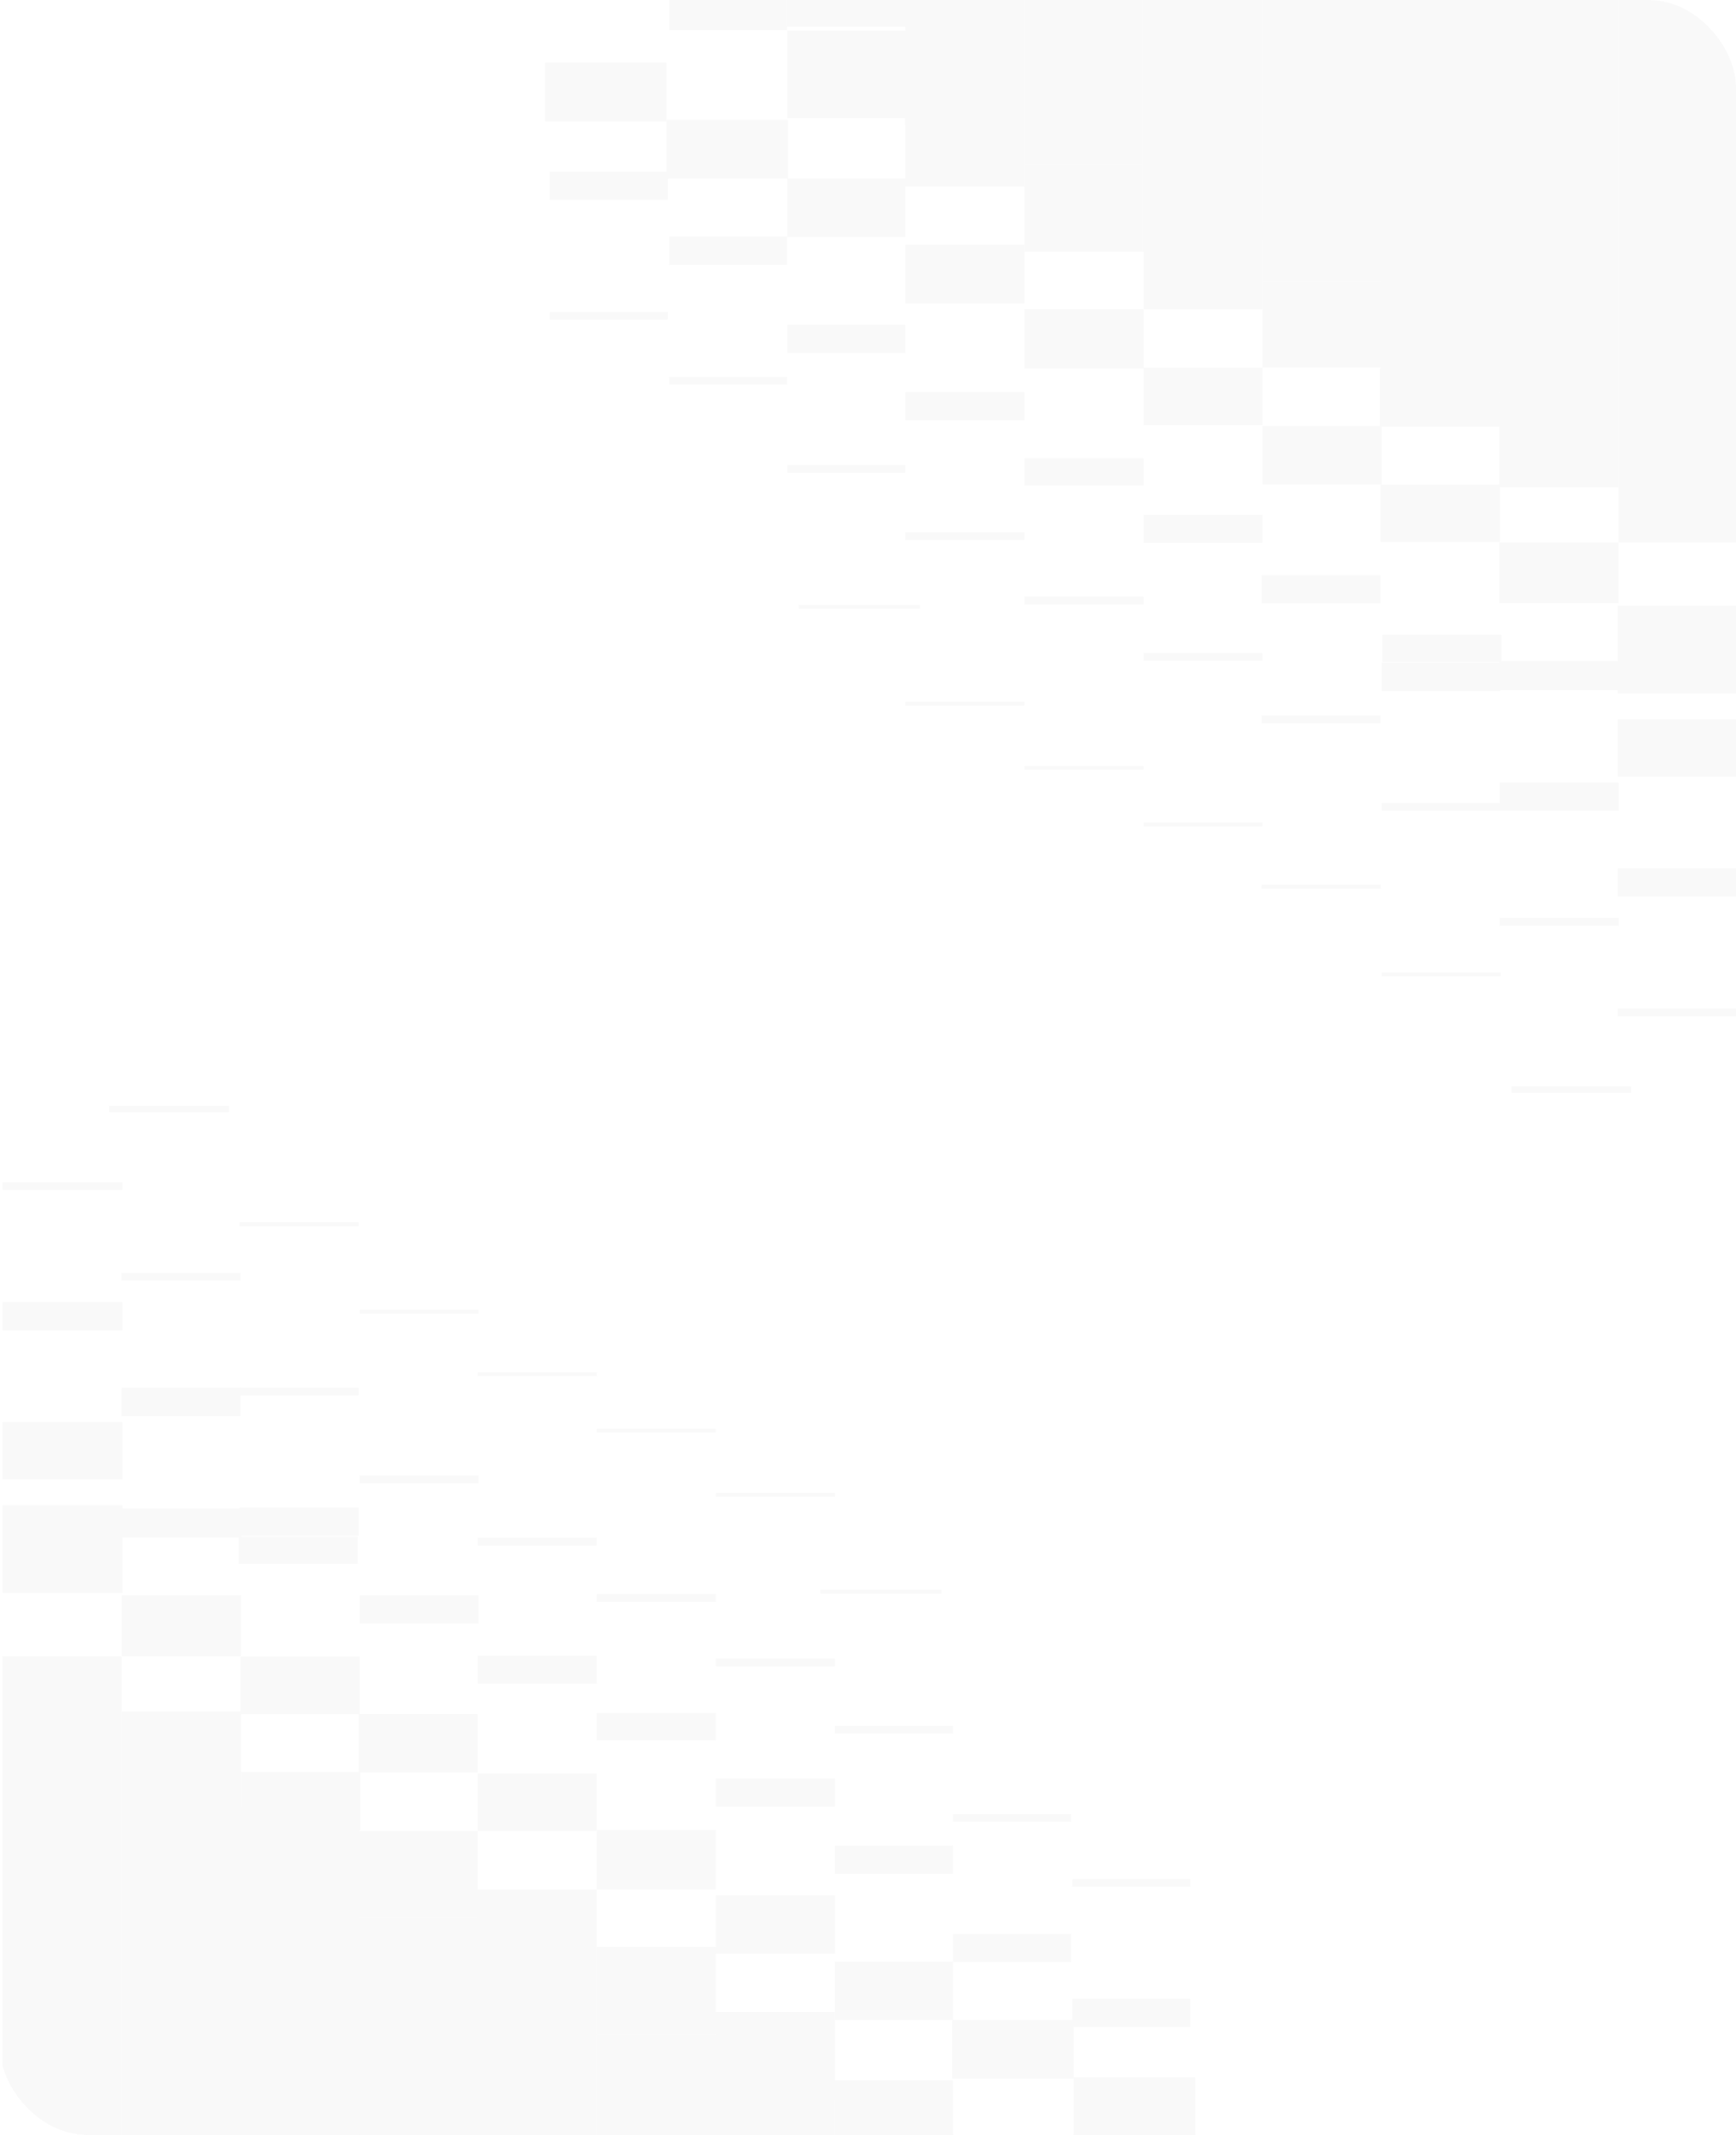 <svg viewBox="0 0 480 590" fill="none" xmlns="http://www.w3.org/2000/svg">
<g filter="url(#filter0_b_2111_95690)">
<g clip-path="url(#clip0_2111_95690)">
<rect width="480" height="590" rx="24" fill="white"/>
<g opacity="0.1">
<rect width="69.713" height="32.645" transform="matrix(1.20086e-08 1 1 -1.18418e-08 217.689 -62.325)" fill="#C1C1C1"/>
<rect width="96.899" height="32.92" transform="matrix(1.20086e-08 1 1 -1.18418e-08 250.336 -62.325)" fill="#C1C1C1"/>
<rect width="107.665" height="32.92" transform="matrix(1.20086e-08 1 1 -1.18418e-08 283.254 -62.325)" fill="#C1C1C1"/>
<rect width="128.66" height="32.92" transform="matrix(1.20086e-08 1 1 -1.18418e-08 316.174 -62.325)" fill="#C1C1C1"/>
<rect width="139.965" height="32.92" transform="matrix(1.20086e-08 1 1 -1.18418e-08 349.097 -62.325)" fill="#C1C1C1"/>
<rect width="170.649" height="32.92" transform="matrix(1.20086e-08 1 1 -1.18418e-08 381.74 -62.325)" fill="#C1C1C1"/>
<rect width="200.961" height="32.995" transform="matrix(1.20086e-08 1 1 -1.18418e-08 414.51 -66.319)" fill="#C1C1C1"/>
<rect width="221.348" height="32.995" transform="matrix(1.20086e-08 1 1 -1.18418e-08 447.505 -71.416)" fill="#C1C1C1"/>
<rect width="1.077" height="33.468" transform="matrix(1.20086e-08 1 1 -1.18418e-08 220.891 167.138)" fill="#C1C1C1"/>
<rect width="7.806" height="32.645" transform="matrix(1.20086e-08 1 1 -1.18418e-08 217.695 89.746)" fill="#C1C1C1"/>
<rect width="2.153" height="32.645" transform="matrix(1.20086e-08 1 1 -1.18418e-08 217.695 128.506)" fill="#C1C1C1"/>
<rect width="16.15" height="32.645" transform="matrix(1.20086e-08 1 1 -1.18418e-08 217.695 49.371)" fill="#C1C1C1"/>
<rect width="24.225" height="32.645" transform="matrix(1.20086e-08 1 1 -1.18418e-08 217.695 8.457)" fill="#C1C1C1"/>
<rect width="7.806" height="32.645" transform="matrix(1.20086e-08 1 1 -1.18418e-08 185.009 65.362)" fill="#C1C1C1"/>
<rect width="7.806" height="32.645" transform="matrix(1.1972e-08 1 1 -1.1878e-08 152.013 47.42)" fill="#C1C1C1"/>
<rect width="2.153" height="32.645" transform="matrix(1.20086e-08 1 1 -1.18418e-08 185.009 104.122)" fill="#C1C1C1"/>
<rect width="2.153" height="32.645" transform="matrix(1.1972e-08 1 1 -1.1878e-08 152.013 86.18)" fill="#C1C1C1"/>
<rect width="16.256" height="33.602" transform="matrix(1.20086e-08 1 1 -1.18418e-08 184.283 33.129)" fill="#C1C1C1"/>
<rect width="16.256" height="33.602" transform="matrix(1.20086e-08 1 1 -1.18418e-08 150.682 17.301)" fill="#C1C1C1"/>
<rect width="24.225" height="32.645" transform="matrix(1.20086e-08 1 1 -1.18418e-08 185.009 -15.927)" fill="#C1C1C1"/>
<rect width="7.806" height="32.92" transform="matrix(1.20086e-08 1 1 -1.18418e-08 250.333 108.328)" fill="#C1C1C1"/>
<rect width="2.153" height="32.92" transform="matrix(1.20086e-08 1 1 -1.18418e-08 250.333 147.09)" fill="#C1C1C1"/>
<rect width="1.077" height="32.92" transform="matrix(1.20086e-08 1 1 -1.18418e-08 250.333 193.924)" fill="#C1C1C1"/>
<rect width="16.15" height="32.92" transform="matrix(1.20086e-08 1 1 -1.18418e-08 250.333 67.685)" fill="#C1C1C1"/>
<rect width="24.225" height="32.92" transform="matrix(1.20086e-08 1 1 -1.18418e-08 250.333 27.31)" fill="#C1C1C1"/>
<rect width="7.537" height="32.92" transform="matrix(1.20086e-08 1 1 -1.18418e-08 283.255 126.629)" fill="#C1C1C1"/>
<rect width="2.153" height="32.92" transform="matrix(1.20086e-08 1 1 -1.18418e-08 283.255 164.849)" fill="#C1C1C1"/>
<rect width="1.077" height="32.92" transform="matrix(1.20086e-08 1 1 -1.18418e-08 283.255 211.684)" fill="#C1C1C1"/>
<rect width="16.419" height="32.92" transform="matrix(1.20086e-08 1 1 -1.18418e-08 283.255 85.445)" fill="#C1C1C1"/>
<rect width="24.225" height="32.92" transform="matrix(1.20086e-08 1 1 -1.18418e-08 283.255 45.341)" fill="#C1C1C1"/>
<rect width="7.806" height="32.92" transform="matrix(1.20086e-08 1 1 -1.18418e-08 316.175 142.244)" fill="#C1C1C1"/>
<rect width="2.153" height="32.92" transform="matrix(1.20086e-08 1 1 -1.18418e-08 316.175 180.467)" fill="#C1C1C1"/>
<rect width="1.077" height="32.92" transform="matrix(1.20086e-08 1 1 -1.18418e-08 316.175 227.297)" fill="#C1C1C1"/>
<rect width="15.881" height="32.92" transform="matrix(1.20086e-08 1 1 -1.18418e-08 316.175 101.6)" fill="#C1C1C1"/>
<rect width="24.225" height="32.92" transform="matrix(1.20086e-08 1 1 -1.18418e-08 316.175 61.226)" fill="#C1C1C1"/>
<rect width="7.806" height="32.92" transform="matrix(1.20086e-08 1 1 -1.18418e-08 348.822 158.932)" fill="#C1C1C1"/>
<rect width="2.153" height="32.92" transform="matrix(1.20086e-08 1 1 -1.18418e-08 348.822 197.691)" fill="#C1C1C1"/>
<rect width="1.077" height="32.92" transform="matrix(1.20086e-08 1 1 -1.18418e-08 348.821 244.524)" fill="#C1C1C1"/>
<rect width="16.15" height="32.92" transform="matrix(1.20086e-08 1 1 -1.18418e-08 349.096 117.747)" fill="#C1C1C1"/>
<rect width="23.956" height="32.92" transform="matrix(1.20086e-08 1 1 -1.18418e-08 349.097 77.644)" fill="#C1C1C1"/>
<rect width="7.806" height="32.92" transform="matrix(1.20086e-08 1 1 -1.18418e-08 382.02 183.158)" fill="#C1C1C1"/>
<rect width="2.153" height="32.92" transform="matrix(1.20086e-08 1 1 -1.18418e-08 382.02 221.916)" fill="#C1C1C1"/>
<rect width="1.077" height="32.92" transform="matrix(1.20086e-08 1 1 -1.18418e-08 382.02 268.749)" fill="#C1C1C1"/>
<rect width="15.881" height="32.92" transform="matrix(1.20086e-08 1 1 -1.18418e-08 381.745 133.913)" fill="#C1C1C1"/>
<rect width="16.019" height="32.995" transform="matrix(1.20086e-08 1 1 -1.18418e-08 381.515 101.876)" fill="#C1C1C1"/>
<rect width="7.806" height="32.92" transform="matrix(1.20086e-08 1 1 -1.18418e-08 414.661 216.258)" fill="#C1C1C1"/>
<rect width="2.153" height="32.92" transform="matrix(1.20086e-08 1 1 -1.18418e-08 414.661 253.674)" fill="#C1C1C1"/>
<rect width="1.758" height="33.051" transform="matrix(1.20086e-08 1 1 -1.18418e-08 417.94 300.242)" fill="#C1C1C1"/>
<rect width="8.009" height="32.995" transform="matrix(1.20086e-08 1 1 -1.18418e-08 414.51 182.697)" fill="#C1C1C1"/>
<rect width="7.478" height="32.92" transform="matrix(1.20086e-08 1 1 -1.18418e-08 382.247 175.416)" fill="#C1C1C1"/>
<rect width="16.747" height="32.995" transform="matrix(1.20086e-08 1 1 -1.18418e-08 414.51 149.932)" fill="#C1C1C1"/>
<rect width="7.806" height="33.194" transform="matrix(1.20086e-08 1 1 -1.18418e-08 447.306 239.948)" fill="#C1C1C1"/>
<rect width="2.153" height="33.194" transform="matrix(1.20086e-08 1 1 -1.18418e-08 447.306 278.705)" fill="#C1C1C1"/>
<rect width="15.881" height="33.194" transform="matrix(1.20086e-08 1 1 -1.18418e-08 447.306 198.768)" fill="#C1C1C1"/>
<rect width="24.225" height="33.194" transform="matrix(1.20086e-08 1 1 -1.18418e-08 447.305 167.407)" fill="#C1C1C1"/>
</g>
<g opacity="0.1">
<rect width="96.899" height="32.92" transform="matrix(-1.20086e-08 -1 -1 1.18418e-08 230.845 669.914)" fill="#C1C1C1"/>
<rect width="107.665" height="32.92" transform="matrix(-1.20086e-08 -1 -1 1.18418e-08 197.928 669.914)" fill="#C1C1C1"/>
<rect width="128.66" height="32.92" transform="matrix(-1.20086e-08 -1 -1 1.18418e-08 165.008 669.914)" fill="#C1C1C1"/>
<rect width="139.965" height="32.92" transform="matrix(-1.20086e-08 -1 -1 1.18418e-08 132.084 669.914)" fill="#C1C1C1"/>
<rect width="170.649" height="32.92" transform="matrix(-1.20086e-08 -1 -1 1.18418e-08 99.441 669.914)" fill="#C1C1C1"/>
<rect width="200.961" height="32.995" transform="matrix(-1.20086e-08 -1 -1 1.18418e-08 66.672 673.908)" fill="#C1C1C1"/>
<rect width="221.348" height="32.995" transform="matrix(-1.20086e-08 -1 -1 1.18418e-08 33.677 679.005)" fill="#C1C1C1"/>
<rect width="1.077" height="33.468" transform="matrix(-1.20086e-08 -1 -1 1.18418e-08 260.29 440.451)" fill="#C1C1C1"/>
<rect width="7.806" height="32.645" transform="matrix(-1.20086e-08 -1 -1 1.18418e-08 263.487 517.844)" fill="#C1C1C1"/>
<rect width="2.153" height="32.645" transform="matrix(-1.20086e-08 -1 -1 1.18418e-08 263.487 479.083)" fill="#C1C1C1"/>
<rect width="16.15" height="32.645" transform="matrix(-1.20086e-08 -1 -1 1.18418e-08 263.487 558.218)" fill="#C1C1C1"/>
<rect width="24.225" height="32.645" transform="matrix(-1.20086e-08 -1 -1 1.18418e-08 263.487 599.132)" fill="#C1C1C1"/>
<rect width="7.806" height="32.645" transform="matrix(-1.20086e-08 -1 -1 1.18418e-08 296.172 542.227)" fill="#C1C1C1"/>
<rect width="7.806" height="32.645" transform="matrix(-1.1972e-08 -1 -1 1.1878e-08 329.168 560.17)" fill="#C1C1C1"/>
<rect width="2.153" height="32.645" transform="matrix(-1.20086e-08 -1 -1 1.18418e-08 296.172 503.467)" fill="#C1C1C1"/>
<rect width="2.153" height="32.645" transform="matrix(-1.1972e-08 -1 -1 1.1878e-08 329.168 521.409)" fill="#C1C1C1"/>
<rect width="16.256" height="33.602" transform="matrix(-1.20086e-08 -1 -1 1.18418e-08 296.899 574.46)" fill="#C1C1C1"/>
<rect width="16.256" height="33.602" transform="matrix(-1.20086e-08 -1 -1 1.18418e-08 330.5 590.288)" fill="#C1C1C1"/>
<rect width="7.806" height="32.92" transform="matrix(-1.20086e-08 -1 -1 1.18418e-08 230.849 499.261)" fill="#C1C1C1"/>
<rect width="2.153" height="32.92" transform="matrix(-1.20086e-08 -1 -1 1.18418e-08 230.849 460.499)" fill="#C1C1C1"/>
<rect width="1.077" height="32.92" transform="matrix(-1.20086e-08 -1 -1 1.18418e-08 230.849 413.666)" fill="#C1C1C1"/>
<rect width="16.15" height="32.92" transform="matrix(-1.20086e-08 -1 -1 1.18418e-08 230.849 539.904)" fill="#C1C1C1"/>
<rect width="24.225" height="32.92" transform="matrix(-1.20086e-08 -1 -1 1.18418e-08 230.849 580.279)" fill="#C1C1C1"/>
<rect width="7.537" height="32.92" transform="matrix(-1.20086e-08 -1 -1 1.18418e-08 197.927 480.96)" fill="#C1C1C1"/>
<rect width="2.153" height="32.92" transform="matrix(-1.20086e-08 -1 -1 1.18418e-08 197.927 442.741)" fill="#C1C1C1"/>
<rect width="1.077" height="32.92" transform="matrix(-1.20086e-08 -1 -1 1.18418e-08 197.927 395.905)" fill="#C1C1C1"/>
<rect width="16.419" height="32.92" transform="matrix(-1.20086e-08 -1 -1 1.18418e-08 197.927 522.144)" fill="#C1C1C1"/>
<rect width="24.225" height="32.92" transform="matrix(-1.20086e-08 -1 -1 1.18418e-08 197.927 562.248)" fill="#C1C1C1"/>
<rect width="7.806" height="32.92" transform="matrix(-1.20086e-08 -1 -1 1.18418e-08 165.007 465.346)" fill="#C1C1C1"/>
<rect width="2.153" height="32.92" transform="matrix(-1.20086e-08 -1 -1 1.18418e-08 165.007 427.122)" fill="#C1C1C1"/>
<rect width="1.077" height="32.92" transform="matrix(-1.20086e-08 -1 -1 1.18418e-08 165.007 380.292)" fill="#C1C1C1"/>
<rect width="15.881" height="32.92" transform="matrix(-1.20086e-08 -1 -1 1.18418e-08 165.007 505.989)" fill="#C1C1C1"/>
<rect width="24.225" height="32.92" transform="matrix(-1.20086e-08 -1 -1 1.18418e-08 165.007 546.364)" fill="#C1C1C1"/>
<rect width="7.806" height="32.92" transform="matrix(-1.20086e-08 -1 -1 1.18418e-08 132.36 448.657)" fill="#C1C1C1"/>
<rect width="2.153" height="32.92" transform="matrix(-1.20086e-08 -1 -1 1.18418e-08 132.36 409.898)" fill="#C1C1C1"/>
<rect width="1.077" height="32.92" transform="matrix(-1.20086e-08 -1 -1 1.18418e-08 132.36 363.065)" fill="#C1C1C1"/>
<rect width="16.15" height="32.92" transform="matrix(-1.20086e-08 -1 -1 1.18418e-08 132.086 489.842)" fill="#C1C1C1"/>
<rect width="23.956" height="32.92" transform="matrix(-1.20086e-08 -1 -1 1.18418e-08 132.085 529.945)" fill="#C1C1C1"/>
<rect width="7.806" height="32.92" transform="matrix(-1.20086e-08 -1 -1 1.18418e-08 99.162 424.431)" fill="#C1C1C1"/>
<rect width="2.153" height="32.92" transform="matrix(-1.20086e-08 -1 -1 1.18418e-08 99.162 385.673)" fill="#C1C1C1"/>
<rect width="1.077" height="32.92" transform="matrix(-1.20086e-08 -1 -1 1.18418e-08 99.162 338.84)" fill="#C1C1C1"/>
<rect width="15.881" height="32.92" transform="matrix(-1.20086e-08 -1 -1 1.18418e-08 99.436 473.676)" fill="#C1C1C1"/>
<rect width="16.019" height="32.995" transform="matrix(-1.20086e-08 -1 -1 1.18418e-08 99.667 505.713)" fill="#C1C1C1"/>
<rect width="7.806" height="32.92" transform="matrix(-1.20086e-08 -1 -1 1.18418e-08 66.521 391.331)" fill="#C1C1C1"/>
<rect width="2.153" height="32.92" transform="matrix(-1.20086e-08 -1 -1 1.18418e-08 66.521 353.915)" fill="#C1C1C1"/>
<rect width="1.758" height="33.051" transform="matrix(-1.20086e-08 -1 -1 1.18418e-08 63.242 307.347)" fill="#C1C1C1"/>
<rect width="8.009" height="32.995" transform="matrix(-1.20086e-08 -1 -1 1.18418e-08 66.672 424.892)" fill="#C1C1C1"/>
<rect width="7.478" height="32.92" transform="matrix(-1.20086e-08 -1 -1 1.18418e-08 98.934 432.173)" fill="#C1C1C1"/>
<rect width="16.747" height="32.995" transform="matrix(-1.20086e-08 -1 -1 1.18418e-08 66.672 457.657)" fill="#C1C1C1"/>
<rect width="7.806" height="33.194" transform="matrix(-1.20086e-08 -1 -1 1.18418e-08 33.876 367.641)" fill="#C1C1C1"/>
<rect width="2.153" height="33.194" transform="matrix(-1.20086e-08 -1 -1 1.18418e-08 33.876 328.884)" fill="#C1C1C1"/>
<rect width="15.881" height="33.194" transform="matrix(-1.20086e-08 -1 -1 1.18418e-08 33.876 408.822)" fill="#C1C1C1"/>
<rect width="24.225" height="33.194" transform="matrix(-1.20086e-08 -1 -1 1.18418e-08 33.876 440.182)" fill="#C1C1C1"/>
</g>
</g>
</g>
<defs>
<filter id="filter0_b_2111_95690" x="-40" y="-40" width="560" height="670" filterUnits="userSpaceOnUse" color-interpolation-filters="sRGB">
<feFlood flood-opacity="0" result="BackgroundImageFix"/>
<feGaussianBlur in="BackgroundImageFix" stdDeviation="20"/>
<feComposite in2="SourceAlpha" operator="in" result="effect1_backgroundBlur_2111_95690"/>
<feBlend mode="normal" in="SourceGraphic" in2="effect1_backgroundBlur_2111_95690" result="shape"/>
</filter>
<clipPath id="clip0_2111_95690">
<rect width="480" height="590" rx="24" fill="white"/>
</clipPath>
</defs>
</svg>
